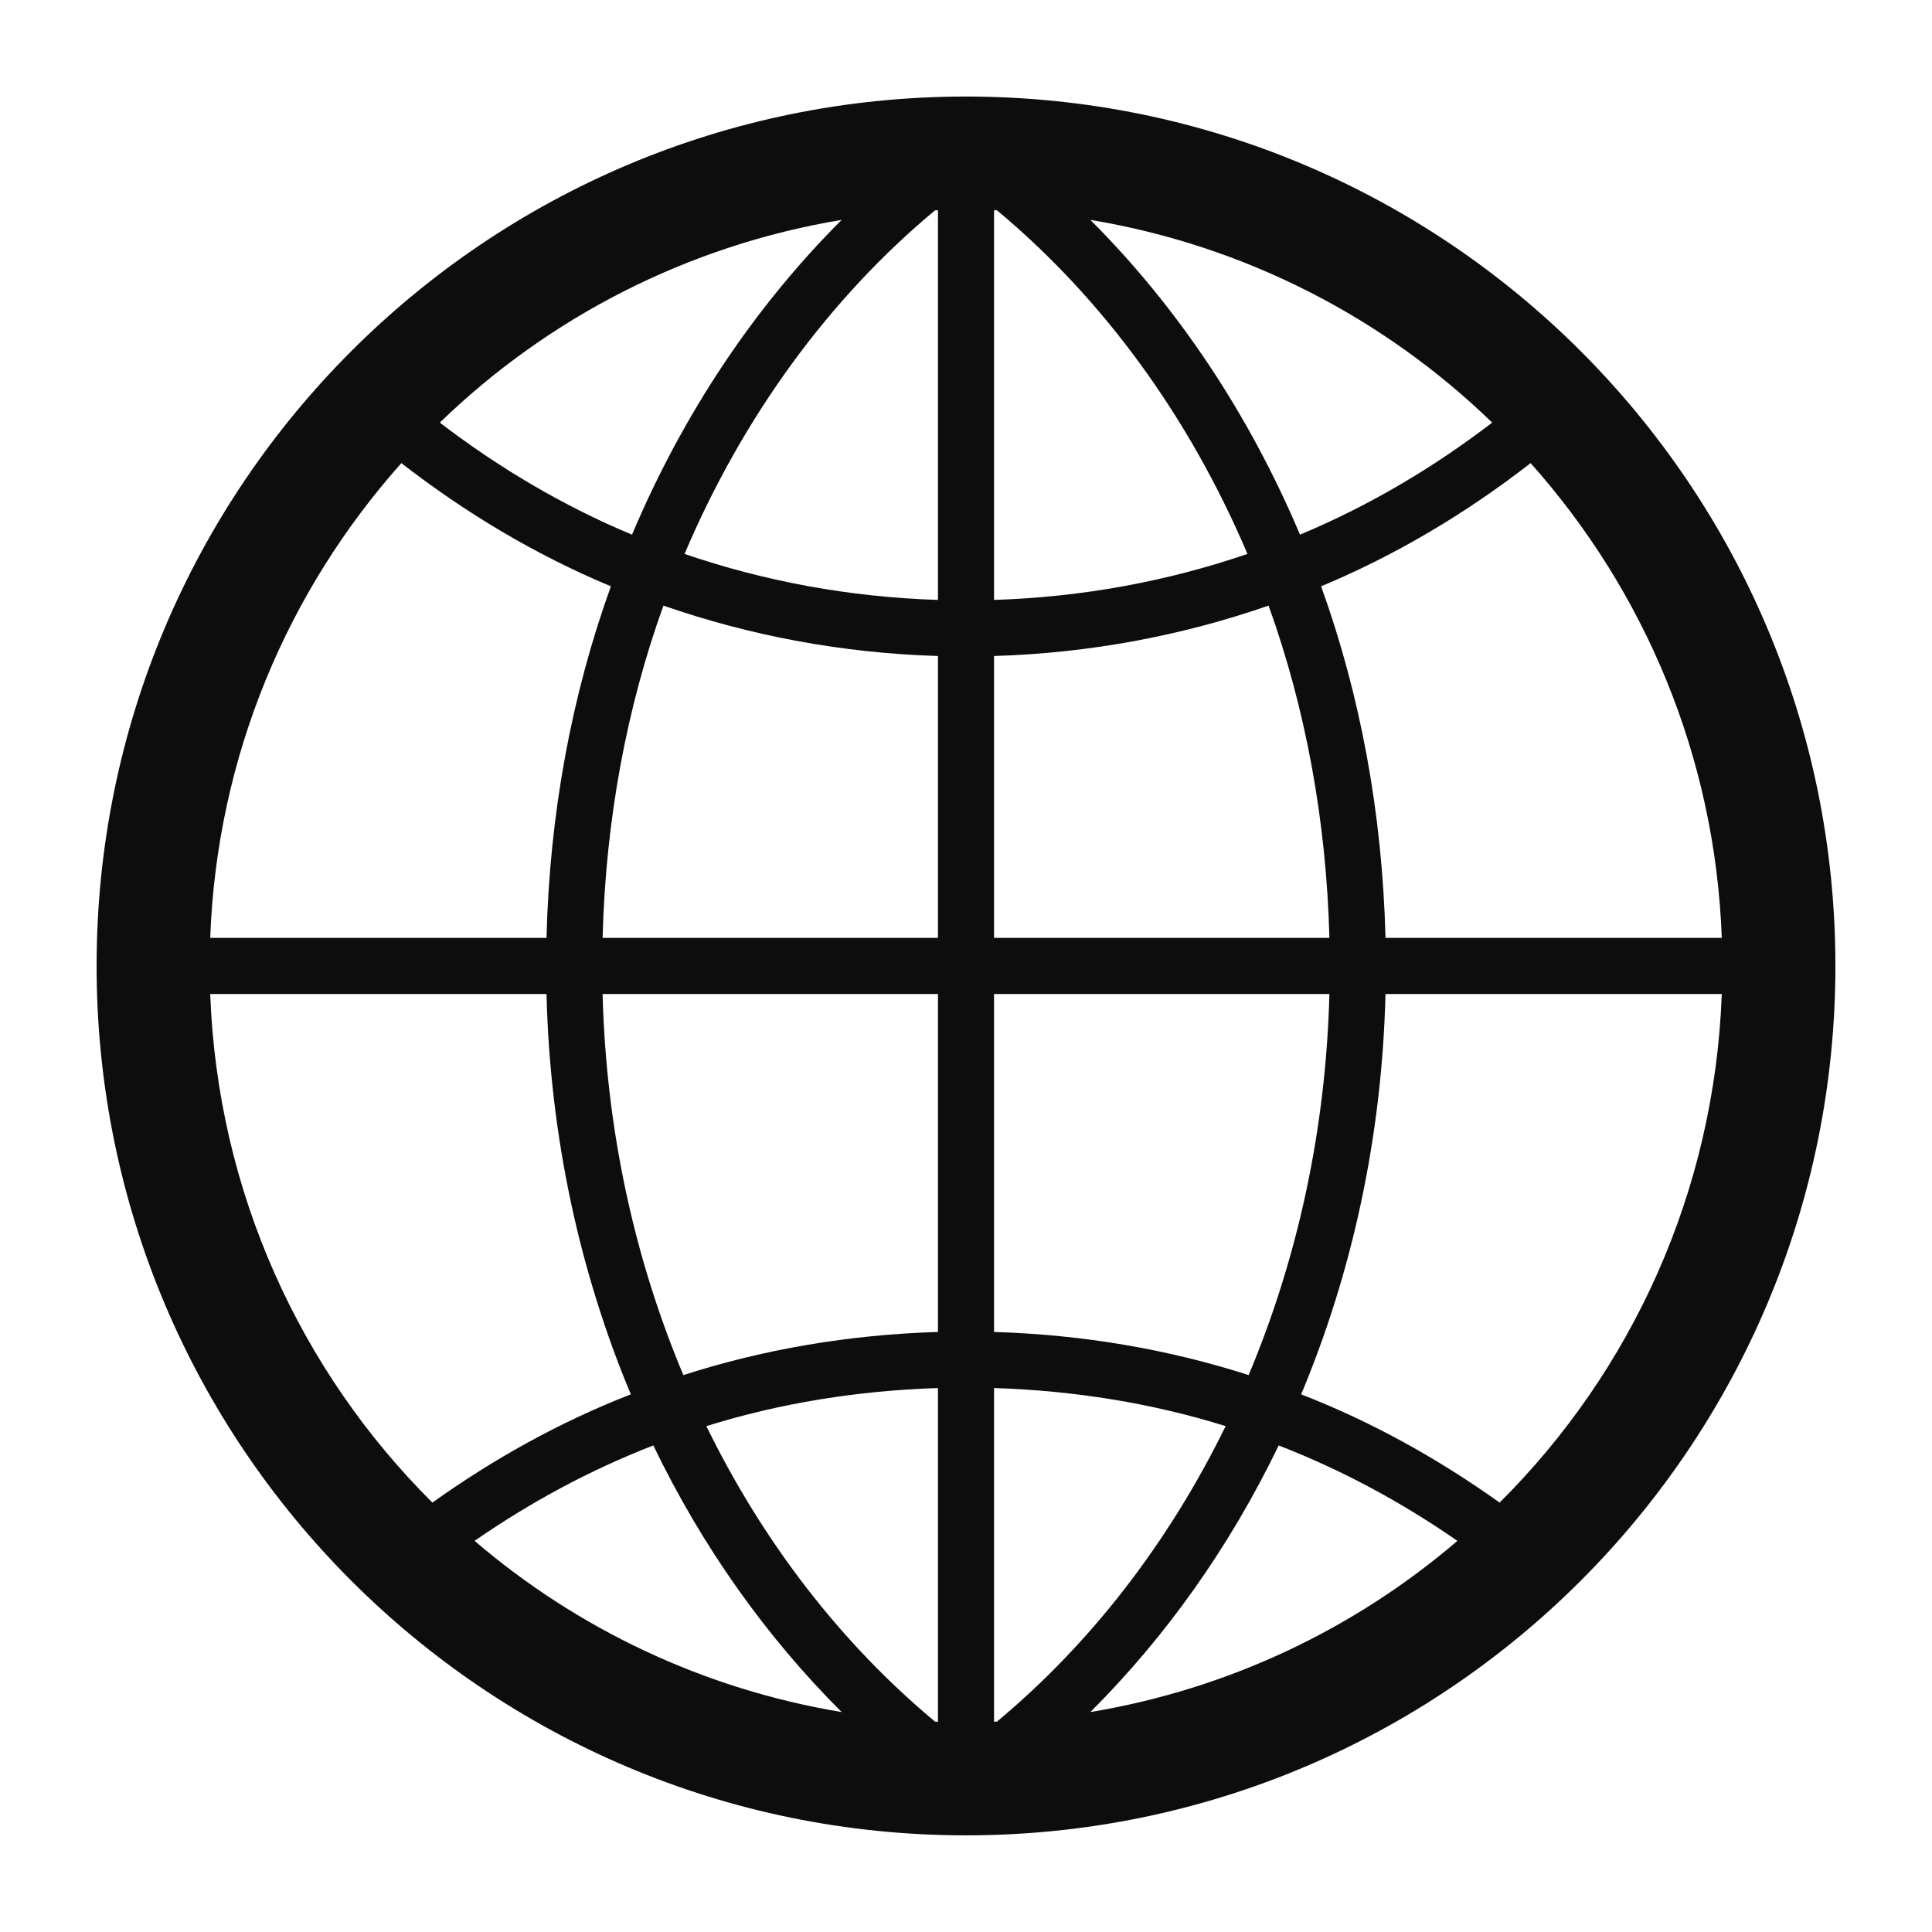 <svg xmlns="http://www.w3.org/2000/svg"
 xmlns:xlink="http://www.w3.org/1999/xlink"
 width="31px" height="31px"  viewBox="0 0 31 31">
<path fill-rule="evenodd"  fill="#0d0d0d"
 d="M15.5,1.549 C7.796,1.549 1.55,7.795 1.55,15.499 C1.55,23.204 7.796,29.449 15.5,29.449 C23.204,29.449 29.45,23.204 29.45,15.499 C29.45,7.795 23.204,1.549 15.5,1.549 ZM27.627,15.049 C27.627,15.049 22.231,15.049 22.231,15.049 C22.181,13.056 21.827,11.151 21.198,9.408 C22.412,8.901 23.535,8.227 24.56,7.431 C26.381,9.474 27.52,12.128 27.627,15.049 ZM15.003,27.624 C13.507,26.378 12.252,24.761 11.334,22.883 C12.512,22.515 13.761,22.313 15.05,22.272 C15.05,22.272 15.05,27.626 15.05,27.626 C15.034,27.625 15.018,27.625 15.003,27.624 ZM15.997,3.375 C17.694,4.788 19.079,6.681 20.016,8.888 C18.734,9.327 17.369,9.581 15.95,9.626 C15.95,9.626 15.95,3.373 15.95,3.373 C15.966,3.373 15.981,3.374 15.997,3.375 ZM17.495,3.528 C19.979,3.941 22.209,5.101 23.943,6.781 C23.001,7.502 21.97,8.115 20.859,8.579 C20.039,6.637 18.89,4.921 17.495,3.528 ZM15.05,3.373 C15.05,3.373 15.05,9.626 15.05,9.626 C13.63,9.581 12.266,9.327 10.984,8.888 C11.921,6.681 13.306,4.788 15.003,3.375 C15.019,3.374 15.034,3.373 15.05,3.373 ZM10.141,8.579 C9.029,8.115 7.999,7.502 7.057,6.781 C8.791,5.101 11.021,3.941 13.505,3.528 C12.11,4.921 10.961,6.637 10.141,8.579 ZM10.645,9.717 C12.033,10.2 13.511,10.479 15.05,10.526 C15.05,10.526 15.05,15.049 15.05,15.049 C15.05,15.049 9.669,15.049 9.669,15.049 C9.718,13.165 10.052,11.364 10.645,9.717 ZM15.05,15.95 C15.05,15.95 15.05,21.372 15.05,21.372 C13.63,21.415 12.259,21.648 10.965,22.064 C10.185,20.208 9.726,18.141 9.669,15.95 C9.669,15.95 15.05,15.95 15.05,15.95 ZM13.505,27.471 C11.279,27.101 9.258,26.131 7.615,24.724 C8.501,24.11 9.459,23.59 10.483,23.193 C11.268,24.821 12.296,26.266 13.505,27.471 ZM15.95,27.626 C15.95,27.626 15.95,22.272 15.95,22.272 C17.239,22.313 18.488,22.515 19.666,22.883 C18.747,24.761 17.493,26.378 15.997,27.624 C15.982,27.625 15.966,27.625 15.95,27.626 ZM20.517,23.193 C21.541,23.59 22.499,24.11 23.385,24.724 C21.742,26.131 19.721,27.101 17.495,27.471 C18.704,26.266 19.732,24.821 20.517,23.193 ZM20.035,22.064 C18.741,21.648 17.369,21.415 15.95,21.372 C15.95,21.372 15.95,15.95 15.95,15.95 C15.95,15.95 21.331,15.95 21.331,15.95 C21.274,18.141 20.815,20.208 20.035,22.064 ZM15.95,15.049 C15.95,15.049 15.95,10.526 15.95,10.526 C17.489,10.479 18.967,10.2 20.355,9.717 C20.948,11.364 21.282,13.165 21.331,15.049 C21.331,15.049 15.95,15.049 15.95,15.049 ZM6.44,7.431 C7.465,8.227 8.588,8.901 9.802,9.408 C9.173,11.151 8.818,13.056 8.769,15.049 C8.769,15.049 3.373,15.049 3.373,15.049 C3.48,12.128 4.619,9.474 6.44,7.431 ZM3.373,15.95 C3.373,15.95 8.769,15.95 8.769,15.95 C8.826,18.249 9.305,20.42 10.122,22.373 C8.982,22.816 7.919,23.41 6.938,24.11 C4.824,22.007 3.491,19.132 3.373,15.95 ZM24.062,24.11 C23.081,23.41 22.018,22.816 20.878,22.373 C21.695,20.42 22.174,18.249 22.231,15.95 C22.231,15.95 27.627,15.95 27.627,15.95 C27.509,19.132 26.176,22.007 24.062,24.11 Z"/>
</svg>